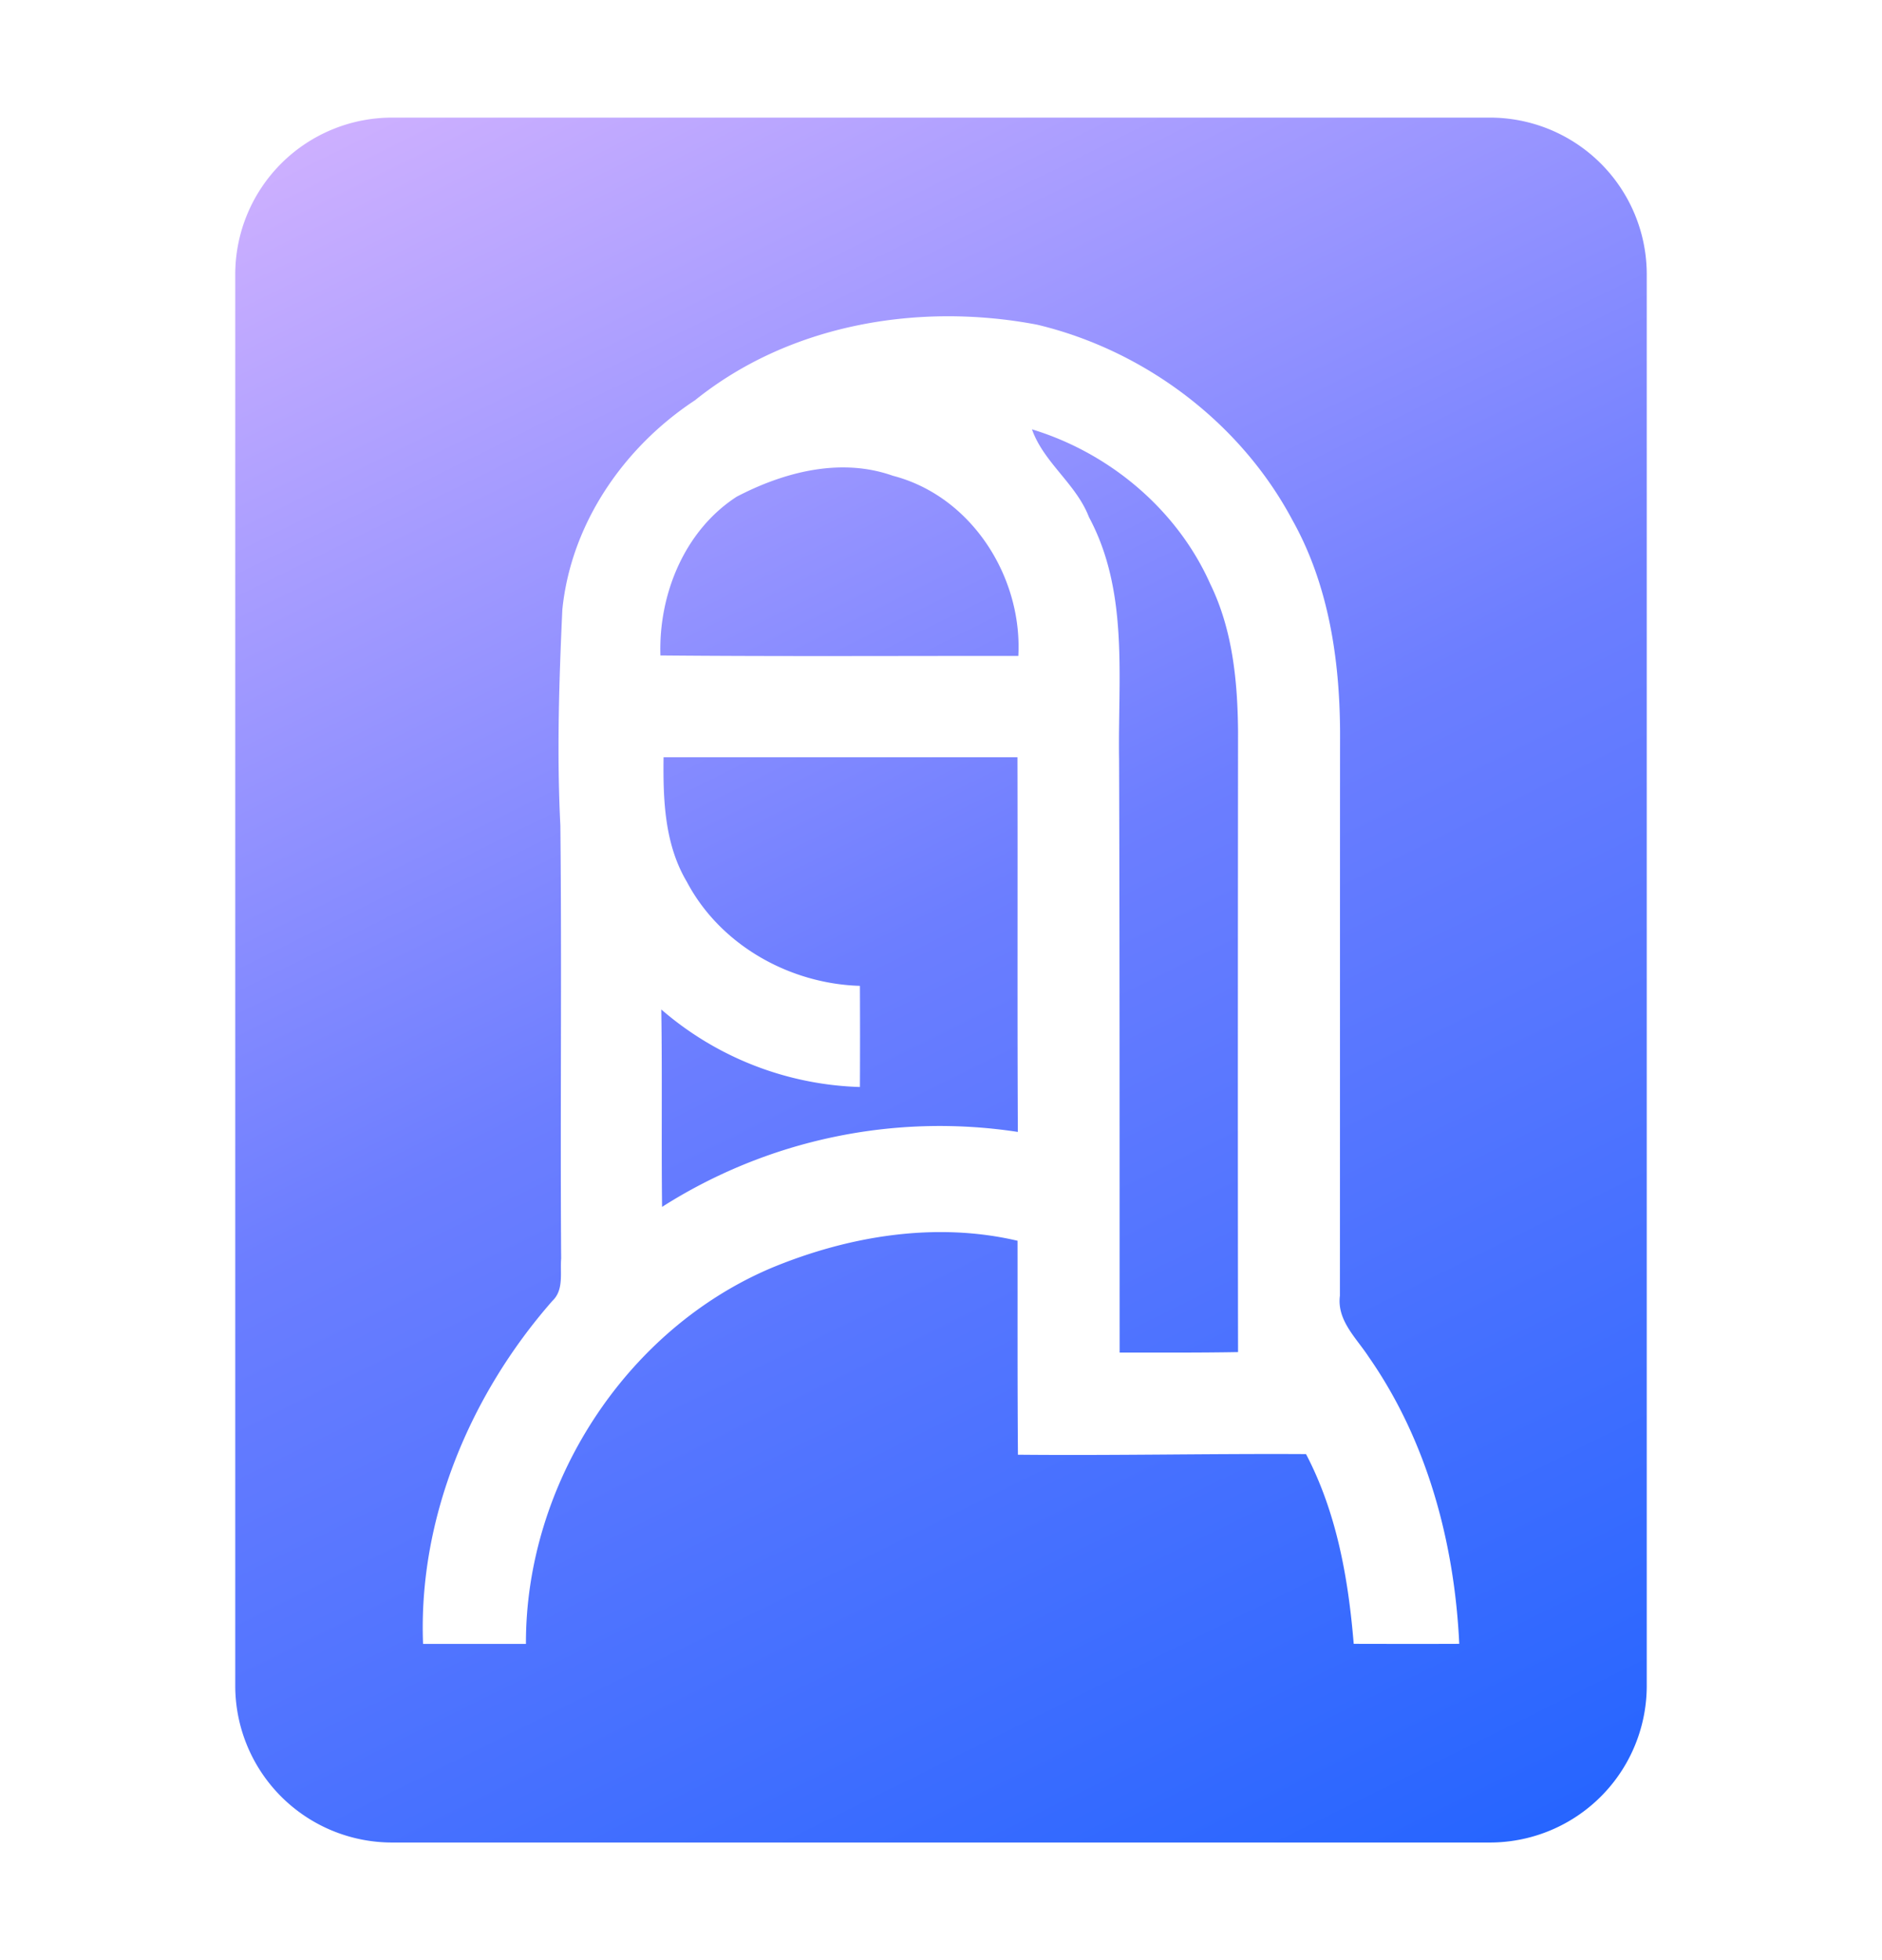 <svg xmlns="http://www.w3.org/2000/svg" fill="none" viewBox="0 0 24 25">
    <g filter="url(#ApplicationNFT_svg__a)">
        <g filter="url(#ApplicationNFT_svg__b)">
            <path fill="url(#ApplicationNFT_svg__c)" fill-opacity=".9" d="M3 3.5a2 2 0 0 1 2-2h14a2 2 0 0 1 2 2v18a2 2 0 0 1-2 2H5a2 2 0 0 1-2-2v-18Z"/>
        </g>
        <path fill="#fff" d="M8.863 5.105c1.21-.975 2.86-1.25 4.362-.964 1.368.326 2.592 1.246 3.255 2.49.46.82.603 1.767.609 2.694-.002 2.4 0 4.8-.002 7.202-.04.313.208.536.365.776.747 1.07 1.096 2.37 1.157 3.663-.449.002-.898.001-1.346 0-.069-.835-.216-1.67-.608-2.42-1.225-.007-2.449.02-3.674.008-.007-.91-.004-1.82-.005-2.729-1.045-.245-2.149-.062-3.13.343-1.876.791-3.146 2.771-3.139 4.799H5.395c-.063-1.603.602-3.182 1.65-4.376.148-.14.096-.358.111-.538-.013-1.84.009-3.683-.01-5.524-.046-.916-.017-1.834.025-2.751.109-1.097.782-2.074 1.692-2.673Zm4.297.371c.151.426.564.695.727 1.12.512.953.367 2.055.384 3.092.008 2.521.006 5.041.007 7.563.503 0 1.007.003 1.51-.006-.004-2.64-.002-5.282 0-7.922-.006-.637-.07-1.293-.354-1.874-.421-.948-1.285-1.673-2.274-1.973Zm-3.77.862c-.664.433-.993 1.247-.968 2.022 1.522.014 3.042.005 4.564.006.054-1.012-.6-2.039-1.6-2.298-.668-.237-1.392-.047-1.997.27Zm-.928 3.32c-.007.541.012 1.11.297 1.589.425.805 1.306 1.3 2.207 1.327.002.43.002.86 0 1.29a4.05 4.05 0 0 1-2.533-.989c.013.84 0 1.678.01 2.518a6.592 6.592 0 0 1 4.537-.956c-.008-1.593-.001-3.186-.005-4.779H8.462Z"/>
    </g>
    <defs>
        <filter id="ApplicationNFT_svg__a" width="34" height="34" x="-5" y="-4.5" color-interpolation-filters="sRGB" filterUnits="userSpaceOnUse">
            <feFlood flood-opacity="0" result="BackgroundImageFix"/>
            <feGaussianBlur in="BackgroundImage" stdDeviation="2.5"/>
            <feComposite in2="SourceAlpha" operator="in" result="effect1_backgroundBlur_2886_21104"/>
            <feBlend in="SourceGraphic" in2="effect1_backgroundBlur_2886_21104" result="shape"/>
        </filter>
        <filter id="ApplicationNFT_svg__b" width="24" height="28" x="0" y="-1.5" color-interpolation-filters="sRGB" filterUnits="userSpaceOnUse">
            <feFlood flood-opacity="0" result="BackgroundImageFix"/>
            <feGaussianBlur in="BackgroundImage" stdDeviation="1.5"/>
            <feComposite in2="SourceAlpha" operator="in" result="effect1_backgroundBlur_2886_21104"/>
            <feBlend in="SourceGraphic" in2="effect1_backgroundBlur_2886_21104" result="shape"/>
        </filter>
        <linearGradient id="ApplicationNFT_svg__c" x1="4.199" x2="16.246" y1="1.5" y2="25.852" gradientUnits="userSpaceOnUse">
            <stop stop-color="#C9A8FF"/>
            <stop offset=".466" stop-color="#5C70FF"/>
            <stop offset="1" stop-color="#0B53FF"/>
        </linearGradient>
    </defs>
</svg>
